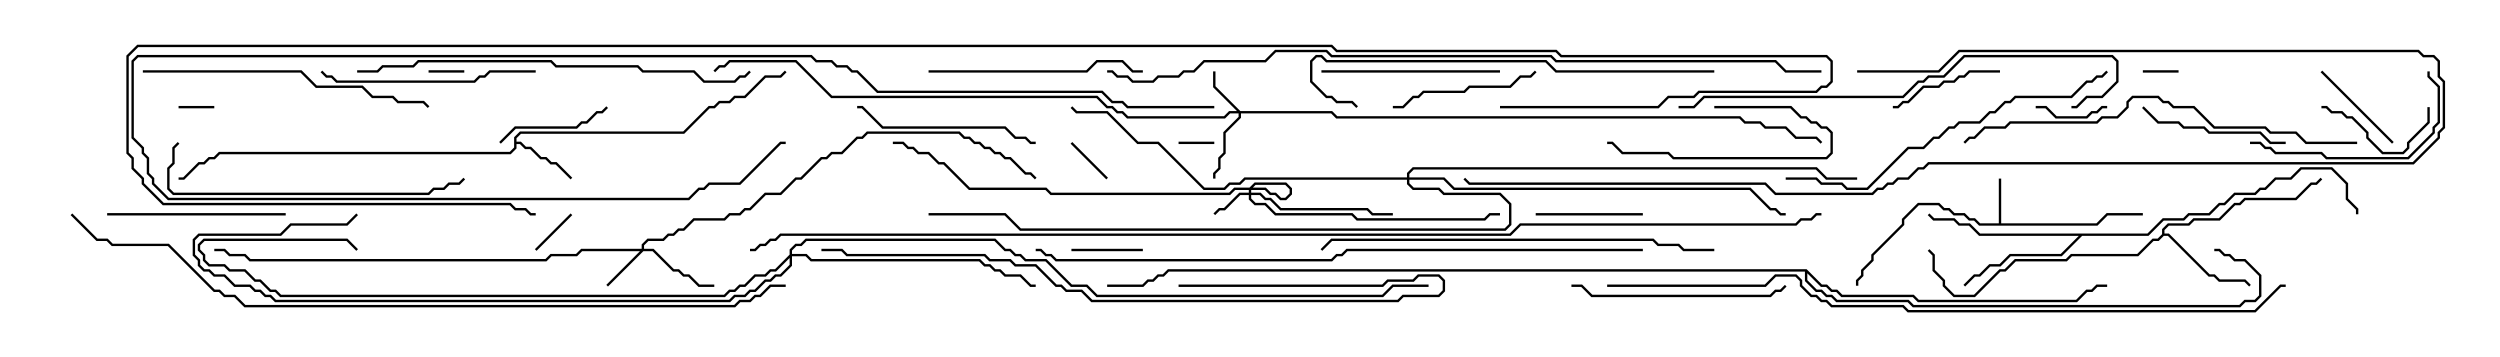 <svg version="1.1" width="105" height="15" xmlns="http://www.w3.org/2000/svg"><path d="M83.95,9.379L83.95,7.5L84.05,7.5L84.05,9.379L88.051,9.379L88.479,8.95L90,8.95L90,9.05L88.521,9.05L88.092,9.479L83.122,9.479L82.908,9.264L82.694,9.264L82.479,9.05L82.051,9.05L81.836,8.836L81.622,8.836L81.408,8.621L80.592,8.621L79.979,9.235L79.979,9.449L78.693,10.735L78.693,10.949L78.264,11.378L78.264,11.592L78.05,11.806L78.05,12L77.95,12L77.95,11.765L78.164,11.551L78.164,11.336L78.593,10.908L78.593,10.694L79.879,9.408L79.879,9.194L80.551,8.521L81.449,8.521L81.664,8.736L81.878,8.736L82.092,8.95L82.521,8.95L82.735,9.164L82.949,9.164L83.164,9.379z" stroke="none"/><path d="M21.593,5.765L21.836,5.521L28.694,5.521L29.765,4.45L29.979,4.45L30.194,4.236L30.622,4.236L30.836,4.021L31.265,4.021L32.122,3.164L32.765,3.164L32.965,2.965L33.035,3.035L32.806,3.264L32.164,3.264L31.306,4.121L30.878,4.121L30.664,4.336L30.235,4.336L30.021,4.55L29.806,4.55L28.735,5.621L21.878,5.621L21.693,5.806L21.693,5.95L21.878,5.95L22.092,6.164L22.306,6.164L22.735,6.593L22.949,6.593L23.164,6.807L23.378,6.807L24.035,7.465L23.965,7.535L23.336,6.907L23.122,6.907L22.908,6.693L22.694,6.693L22.265,6.264L22.051,6.264L21.836,6.05L21.693,6.05L21.693,6.235L21.449,6.479L9.235,6.479L9.021,6.693L8.806,6.693L8.592,6.907L8.378,6.907L7.735,7.55L7.5,7.55L7.5,7.45L7.694,7.45L8.336,6.807L8.551,6.807L8.765,6.593L8.979,6.593L9.194,6.379L21.408,6.379L21.593,6.194z" stroke="none"/><path d="M90.807,9.836L90.807,9.622L91.051,9.379L91.908,9.379L92.122,9.164L93.194,9.164L93.836,8.521L94.051,8.521L94.265,8.307L96.408,8.307L97.051,7.664L97.265,7.664L97.465,7.465L97.535,7.535L97.306,7.764L97.092,7.764L96.449,8.407L94.306,8.407L94.092,8.621L93.878,8.621L93.235,9.264L92.164,9.264L91.949,9.479L91.092,9.479L90.907,9.664L90.907,9.807L91.092,9.807L92.806,11.521L93.021,11.521L93.235,11.736L94.306,11.736L94.535,11.965L94.465,12.035L94.265,11.836L93.194,11.836L92.979,11.621L92.765,11.621L91.051,9.907L90.878,9.907L90.664,10.121L90.449,10.121L89.806,10.764L87.021,10.764L86.806,10.979L84.664,10.979L84.235,11.407L84.021,11.407L82.949,12.479L82.051,12.479L81.593,12.021L81.593,11.806L81.164,11.378L81.164,10.735L80.965,10.535L81.035,10.465L81.264,10.694L81.264,11.336L81.693,11.765L81.693,11.979L82.092,12.379L82.908,12.379L83.979,11.307L84.194,11.307L84.622,10.879L86.765,10.879L86.979,10.664L89.765,10.664L90.408,10.021L90.622,10.021z" stroke="none"/><path d="M90.194,9.807L90.836,9.164L91.694,9.164L91.908,8.95L92.765,8.95L93.194,8.521L93.408,8.521L93.836,8.093L94.694,8.093L94.908,7.879L95.122,7.879L95.551,7.45L96.194,7.45L96.622,7.021L97.949,7.021L98.621,7.694L98.621,8.336L99.05,8.765L99.05,9L98.95,9L98.95,8.806L98.521,8.378L98.521,7.735L97.908,7.121L96.664,7.121L96.235,7.55L95.592,7.55L95.164,7.979L94.949,7.979L94.735,8.193L93.878,8.193L93.449,8.621L93.235,8.621L92.806,9.05L91.949,9.05L91.735,9.264L90.878,9.264L90.235,9.907L87.449,9.907L86.592,10.764L84.449,10.764L84.021,11.193L83.592,11.193L83.164,11.621L82.949,11.621L82.535,12.035L82.465,11.965L82.908,11.521L83.122,11.521L83.551,11.093L83.979,11.093L84.408,10.664L86.551,10.664L87.308,9.907L83.122,9.907L82.694,9.479L82.265,9.479L82.051,9.264L81.194,9.264L80.965,9.035L81.035,8.965L81.235,9.164L82.092,9.164L82.306,9.379L82.735,9.379L83.164,9.807z" stroke="none"/><path d="M75.878,11.307L76.521,11.95L76.735,11.95L76.949,12.164L77.164,12.164L77.378,12.379L80.378,12.379L80.592,12.593L87.194,12.593L87.622,12.164L87.836,12.164L88.051,11.95L88.5,11.95L88.5,12.05L88.092,12.05L87.878,12.264L87.664,12.264L87.235,12.693L80.551,12.693L80.336,12.479L77.336,12.479L77.122,12.264L76.908,12.264L76.694,12.05L76.479,12.05L75.907,11.478L75.907,11.765L76.306,12.164L76.521,12.164L76.735,12.379L76.949,12.379L77.164,12.593L80.164,12.593L80.378,12.807L94.051,12.807L94.265,12.593L94.694,12.593L94.879,12.408L94.879,11.592L94.265,10.979L93.836,10.979L93.622,10.764L93.408,10.764L93.194,10.55L93,10.55L93,10.45L93.235,10.45L93.449,10.664L93.664,10.664L93.878,10.879L94.306,10.879L94.979,11.551L94.979,12.449L94.735,12.693L94.306,12.693L94.092,12.907L80.336,12.907L80.122,12.693L77.122,12.693L76.908,12.479L76.694,12.479L76.479,12.264L76.265,12.264L75.807,11.806L75.807,11.407L49.092,11.407L48.878,11.621L48.664,11.621L48.449,11.836L48.235,11.836L48.021,12.05L46.5,12.05L46.5,11.95L47.979,11.95L48.194,11.736L48.408,11.736L48.622,11.521L48.836,11.521L49.051,11.307z" stroke="none"/><path d="M52.45,8.093L52.45,7.908L52.694,7.664L54.021,7.664L54.264,7.908L54.264,8.164L54.021,8.407L53.765,8.407L53.551,8.193L53.336,8.193L53.122,7.979L51.878,7.979L51.664,8.193L44.122,8.193L43.908,7.979L40.694,7.979L39.622,6.907L39.408,6.907L38.979,6.479L38.551,6.479L38.336,6.264L38.122,6.264L37.908,6.05L37.5,6.05L37.5,5.95L37.949,5.95L38.164,6.164L38.378,6.164L38.592,6.379L39.021,6.379L39.449,6.807L39.664,6.807L40.735,7.879L43.949,7.879L44.164,8.093L51.622,8.093L51.836,7.879L53.164,7.879L53.378,8.093L53.592,8.093L53.806,8.307L53.979,8.307L54.164,8.122L54.164,7.949L53.979,7.764L52.735,7.764L52.55,7.949L52.55,8.093L52.949,8.093L53.164,8.307L53.378,8.307L53.806,8.736L57.449,8.736L57.664,8.95L58.5,8.95L58.5,9.05L57.622,9.05L57.408,8.836L53.765,8.836L53.336,8.407L53.122,8.407L52.908,8.193L52.55,8.193L52.55,8.336L52.735,8.521L53.164,8.521L53.592,8.95L56.806,8.95L57.021,9.164L62.336,9.164L62.551,8.95L63,8.95L63,9.05L62.592,9.05L62.378,9.264L56.979,9.264L56.765,9.05L53.551,9.05L53.122,8.621L52.694,8.621L52.45,8.378L52.45,8.193L52.092,8.193L51.449,8.836L51.235,8.836L51.035,9.035L50.965,8.965L51.194,8.736L51.408,8.736L52.051,8.093z" stroke="none"/><path d="M52.092,4.664L55.949,4.664L56.164,4.879L73.092,4.879L73.306,5.093L73.949,5.093L74.164,5.307L75.021,5.307L75.449,5.736L76.306,5.736L76.535,5.965L76.465,6.035L76.265,5.836L75.408,5.836L74.979,5.407L74.122,5.407L73.908,5.193L73.265,5.193L73.051,4.979L56.122,4.979L55.908,4.764L52.121,4.764L52.121,4.949L51.479,5.592L51.479,6.449L51.264,6.664L51.264,7.092L51.05,7.306L51.05,7.5L50.95,7.5L50.95,7.265L51.164,7.051L51.164,6.622L51.379,6.408L51.379,5.551L52.021,4.908L52.021,4.764L51.664,4.764L51.449,4.979L47.336,4.979L47.122,4.764L46.908,4.764L46.694,4.55L46.479,4.55L46.051,4.121L34.908,4.121L33.408,2.621L30.664,2.621L30.449,2.836L30.235,2.836L30.035,3.035L29.965,2.965L30.194,2.736L30.408,2.736L30.622,2.521L33.449,2.521L34.949,4.021L46.092,4.021L46.521,4.45L46.735,4.45L46.949,4.664L47.164,4.664L47.378,4.879L51.408,4.879L51.622,4.664L51.951,4.664L50.95,3.664L50.95,3L51.05,3L51.05,3.622z" stroke="none"/><path d="M26.95,10.45L26.95,10.265L27.194,10.021L27.836,10.021L28.051,9.807L28.265,9.807L28.479,9.593L28.694,9.593L29.122,9.164L30.408,9.164L30.622,8.95L31.051,8.95L31.265,8.736L31.479,8.736L32.122,8.093L32.765,8.093L33.408,7.45L33.622,7.45L34.479,6.593L34.694,6.593L34.908,6.379L35.336,6.379L35.979,5.736L36.194,5.736L36.408,5.521L40.306,5.521L40.521,5.736L40.735,5.736L40.949,5.95L41.164,5.95L41.378,6.164L41.592,6.164L41.806,6.379L42.021,6.379L42.235,6.593L42.449,6.593L43.092,7.236L43.306,7.236L43.535,7.465L43.465,7.535L43.265,7.336L43.051,7.336L42.408,6.693L42.194,6.693L41.979,6.479L41.765,6.479L41.551,6.264L41.336,6.264L41.122,6.05L40.908,6.05L40.694,5.836L40.479,5.836L40.265,5.621L36.449,5.621L36.235,5.836L36.021,5.836L35.378,6.479L34.949,6.479L34.735,6.693L34.521,6.693L33.664,7.55L33.449,7.55L32.806,8.193L32.164,8.193L31.521,8.836L31.306,8.836L31.092,9.05L30.664,9.05L30.449,9.264L29.164,9.264L28.735,9.693L28.521,9.693L28.306,9.907L28.092,9.907L27.878,10.121L27.235,10.121L27.05,10.306L27.05,10.45L27.449,10.45L28.306,11.307L28.521,11.307L28.735,11.521L28.949,11.521L29.378,11.95L30,11.95L30,12.05L29.336,12.05L28.908,11.621L28.694,11.621L28.479,11.407L28.265,11.407L27.408,10.55L27.021,10.55L25.535,12.035L25.465,11.965L26.879,10.55L24.449,10.55L24.235,10.764L23.164,10.764L22.949,10.979L10.479,10.979L10.265,10.764L9.622,10.764L9.408,10.55L9,10.55L9,10.45L9.449,10.45L9.664,10.664L10.306,10.664L10.521,10.879L22.908,10.879L23.122,10.664L24.194,10.664L24.408,10.45z" stroke="none"/><path d="M33.164,10.694L33.164,10.479L33.408,10.236L33.622,10.236L33.836,10.021L41.806,10.021L42.235,10.45L42.449,10.45L42.664,10.664L42.878,10.664L43.092,10.879L43.949,10.879L45.021,11.95L45.664,11.95L46.092,12.379L58.051,12.379L58.479,11.95L60,11.95L60,12.05L58.521,12.05L58.092,12.479L46.051,12.479L45.622,12.05L44.979,12.05L43.908,10.979L43.051,10.979L42.836,10.764L42.622,10.764L42.408,10.55L42.194,10.55L41.765,10.121L33.878,10.121L33.664,10.336L33.449,10.336L33.264,10.521L33.264,10.664L33.878,10.664L34.092,10.879L41.164,10.879L41.378,11.093L41.592,11.093L41.806,11.307L42.021,11.307L42.235,11.521L42.878,11.521L43.306,11.95L43.5,11.95L43.5,12.05L43.265,12.05L42.836,11.621L42.194,11.621L41.979,11.407L41.765,11.407L41.551,11.193L41.336,11.193L41.122,10.979L34.051,10.979L33.836,10.764L33.264,10.764L33.264,11.164L32.806,11.621L32.592,11.621L32.378,11.836L32.164,11.836L31.735,12.264L31.521,12.264L31.306,12.479L30.878,12.479L30.664,12.693L11.551,12.693L11.336,12.479L11.122,12.479L10.908,12.264L10.694,12.264L10.479,12.05L9.836,12.05L9.408,11.621L8.979,11.621L8.765,11.407L8.551,11.407L8.307,11.164L8.307,10.949L8.093,10.735L8.093,10.051L8.336,9.807L11.765,9.807L12.194,9.379L14.551,9.379L14.965,8.965L15.035,9.035L14.592,9.479L12.235,9.479L11.806,9.907L8.378,9.907L8.193,10.092L8.193,10.694L8.407,10.908L8.407,11.122L8.592,11.307L8.806,11.307L9.021,11.521L9.449,11.521L9.878,11.95L10.521,11.95L10.735,12.164L10.949,12.164L11.164,12.379L11.378,12.379L11.592,12.593L30.622,12.593L30.836,12.379L31.265,12.379L31.479,12.164L31.694,12.164L32.122,11.736L32.336,11.736L32.551,11.521L32.765,11.521L33.164,11.122L33.164,10.835L32.592,11.407L32.378,11.407L32.164,11.621L31.735,11.621L31.306,12.05L31.092,12.05L30.878,12.264L30.664,12.264L30.449,12.479L11.765,12.479L11.551,12.264L11.336,12.264L10.908,11.836L10.694,11.836L10.265,11.407L9.622,11.407L9.408,11.193L8.765,11.193L8.521,10.949L8.521,10.735L8.307,10.521L8.307,10.265L8.551,10.021L14.592,10.021L15.035,10.465L14.965,10.535L14.551,10.121L8.592,10.121L8.407,10.306L8.407,10.479L8.621,10.694L8.621,10.908L8.806,11.093L9.449,11.093L9.664,11.307L10.306,11.307L10.735,11.736L10.949,11.736L11.378,12.164L11.592,12.164L11.806,12.379L30.408,12.379L30.622,12.164L30.836,12.164L31.051,11.95L31.265,11.95L31.694,11.521L32.122,11.521L32.336,11.307L32.551,11.307z" stroke="none"/><path d="M59.093,7.45L59.093,7.265L59.336,7.021L76.306,7.021L76.735,7.45L78,7.45L78,7.55L76.694,7.55L76.265,7.121L59.378,7.121L59.193,7.306L59.193,7.45L60.664,7.45L61.092,7.879L73.521,7.879L74.378,8.736L74.592,8.736L74.806,8.95L75,8.95L75,9.05L74.765,9.05L74.551,8.836L74.336,8.836L73.479,7.979L61.051,7.979L60.622,7.55L59.193,7.55L59.193,7.694L59.378,7.879L60.449,7.879L60.664,8.093L63.021,8.093L63.479,8.551L63.479,9.449L63.235,9.693L42.836,9.693L42.194,9.05L39,9.05L39,8.95L42.235,8.95L42.878,9.593L63.194,9.593L63.379,9.408L63.379,8.592L62.979,8.193L60.622,8.193L60.408,7.979L59.336,7.979L59.093,7.735L59.093,7.55L52.306,7.55L52.092,7.764L51.664,7.764L51.449,7.979L50.551,7.979L48.622,6.05L47.765,6.05L46.479,4.764L45.194,4.764L44.965,4.535L45.035,4.465L45.235,4.664L46.521,4.664L47.806,5.95L48.664,5.95L50.592,7.879L51.408,7.879L51.622,7.664L52.051,7.664L52.265,7.45z" stroke="none"/><path d="M9,4.45L9,4.55L7.5,4.55L7.5,4.45z" stroke="none"/><path d="M51,5.95L51,6.05L49.5,6.05L49.5,5.95z" stroke="none"/><path d="M19.5,2.95L19.5,3.05L18,3.05L18,2.95z" stroke="none"/><path d="M90,3.05L90,2.95L91.5,2.95L91.5,3.05z" stroke="none"/><path d="M44.965,6.035L45.035,5.965L46.535,7.465L46.465,7.535z" stroke="none"/><path d="M23.965,8.965L24.035,9.035L22.535,10.535L22.465,10.465z" stroke="none"/><path d="M45,10.55L45,10.45L48,10.45L48,10.55z" stroke="none"/><path d="M85.5,4.55L85.5,4.45L85.949,4.45L86.378,4.879L87.622,4.879L87.836,4.664L88.051,4.664L88.265,4.45L88.5,4.45L88.5,4.55L88.306,4.55L88.092,4.764L87.878,4.764L87.664,4.979L86.336,4.979L85.908,4.55z" stroke="none"/><path d="M97.465,3.035L97.535,2.965L100.535,5.965L100.465,6.035z" stroke="none"/><path d="M69,8.95L69,9.05L64.5,9.05L64.5,8.95z" stroke="none"/><path d="M101.95,4.5L102.05,4.5L102.05,5.164L101.193,6.021L101.193,6.235L100.949,6.479L100.051,6.479L99.379,5.806L99.379,5.592L98.765,4.979L98.551,4.979L98.336,4.764L97.908,4.764L97.694,4.55L97.5,4.55L97.5,4.45L97.735,4.45L97.949,4.664L98.378,4.664L98.592,4.879L98.806,4.879L99.479,5.551L99.479,5.765L100.092,6.379L100.908,6.379L101.093,6.194L101.093,5.979L101.95,5.122z" stroke="none"/><path d="M72,4.55L72,4.45L75.235,4.45L75.664,4.879L75.878,4.879L76.092,5.093L76.306,5.093L76.521,5.307L76.735,5.307L76.979,5.551L76.979,6.449L76.735,6.693L70.265,6.693L70.051,6.479L68.122,6.479L67.694,6.05L67.5,6.05L67.5,5.95L67.735,5.95L68.164,6.379L70.092,6.379L70.306,6.593L76.694,6.593L76.879,6.408L76.879,5.592L76.694,5.407L76.479,5.407L76.265,5.193L76.051,5.193L75.836,4.979L75.622,4.979L75.194,4.55z" stroke="none"/><path d="M25.465,4.465L25.535,4.535L25.306,4.764L25.092,4.764L24.664,5.193L24.449,5.193L24.235,5.407L21.664,5.407L21.035,6.035L20.965,5.965L21.622,5.307L24.194,5.307L24.408,5.093L24.622,5.093L25.051,4.664L25.265,4.664z" stroke="none"/><path d="M79.5,4.55L79.5,4.45L79.694,4.45L79.908,4.236L80.122,4.236L80.765,3.593L81.408,3.593L81.622,3.379L82.051,3.379L82.265,3.164L82.479,3.164L82.694,2.95L84,2.95L84,3.05L82.735,3.05L82.521,3.264L82.306,3.264L82.092,3.479L81.664,3.479L81.449,3.693L80.806,3.693L80.164,4.336L79.949,4.336L79.735,4.55z" stroke="none"/><path d="M58.5,4.55L58.5,4.45L58.908,4.45L59.336,4.021L59.551,4.021L59.765,3.807L61.479,3.807L61.694,3.593L63.408,3.593L63.836,3.164L64.265,3.164L64.465,2.965L64.535,3.035L64.306,3.264L63.878,3.264L63.449,3.693L61.735,3.693L61.521,3.907L59.806,3.907L59.592,4.121L59.378,4.121L58.949,4.55z" stroke="none"/><path d="M96,5.95L96,6.05L95.336,6.05L94.908,5.621L92.765,5.621L92.551,5.407L91.694,5.407L91.479,5.193L90.622,5.193L89.965,4.535L90.035,4.465L90.664,5.093L91.521,5.093L91.735,5.307L92.592,5.307L92.806,5.521L94.949,5.521L95.378,5.95z" stroke="none"/><path d="M4.5,9.05L4.5,8.95L12,8.95L12,9.05z" stroke="none"/><path d="M55.5,3.05L55.5,2.95L63,2.95L63,3.05z" stroke="none"/><path d="M43.5,5.95L43.5,6.05L43.265,6.05L43.051,5.836L42.622,5.836L42.194,5.407L37.051,5.407L36.194,4.55L36,4.55L36,4.45L36.235,4.45L37.092,5.307L42.235,5.307L42.664,5.736L43.092,5.736L43.306,5.95z" stroke="none"/><path d="M94.5,6.05L94.5,5.95L94.949,5.95L95.164,6.164L95.378,6.164L95.592,6.379L97.521,6.379L97.735,6.593L101.122,6.593L102.164,5.551L102.164,5.336L102.379,5.122L102.379,3.664L101.95,3.235L101.95,3L102.05,3L102.05,3.194L102.479,3.622L102.479,5.164L102.264,5.378L102.264,5.592L101.164,6.693L97.694,6.693L97.479,6.479L95.551,6.479L95.336,6.264L95.122,6.264L94.908,6.05z" stroke="none"/><path d="M66,12.05L66,11.95L66.449,11.95L66.878,12.379L74.336,12.379L74.551,12.164L74.765,12.164L74.965,11.965L75.035,12.035L74.806,12.264L74.592,12.264L74.378,12.479L66.836,12.479L66.408,12.05z" stroke="none"/><path d="M22.5,2.95L22.5,3.05L20.592,3.05L20.378,3.264L20.164,3.264L19.949,3.479L14.122,3.479L13.908,3.264L13.694,3.264L13.465,3.035L13.535,2.965L13.735,3.164L13.949,3.164L14.164,3.379L19.908,3.379L20.122,3.164L20.336,3.164L20.551,2.95z" stroke="none"/><path d="M39,3.05L39,2.95L45.622,2.95L46.051,2.521L47.164,2.521L47.592,2.95L48,2.95L48,3.05L47.551,3.05L47.122,2.621L46.092,2.621L45.664,3.05z" stroke="none"/><path d="M7.465,5.965L7.535,6.035L7.336,6.235L7.336,6.878L7.121,7.092L7.121,7.908L7.306,8.093L17.979,8.093L18.194,7.879L18.622,7.879L18.836,7.664L19.265,7.664L19.465,7.465L19.535,7.535L19.306,7.764L18.878,7.764L18.664,7.979L18.235,7.979L18.021,8.193L7.265,8.193L7.021,7.949L7.021,7.051L7.236,6.836L7.236,6.194z" stroke="none"/><path d="M6,3.05L6,2.95L12.664,2.95L13.306,3.593L15.235,3.593L15.664,4.021L16.521,4.021L16.735,4.236L17.806,4.236L18.035,4.465L17.965,4.535L17.765,4.336L16.694,4.336L16.479,4.121L15.622,4.121L15.194,3.693L13.265,3.693L12.622,3.05z" stroke="none"/><path d="M75,7.55L75,7.45L76.306,7.45L76.521,7.664L77.378,7.664L77.592,7.879L78.408,7.879L80.122,6.164L80.765,6.164L81.194,5.736L81.408,5.736L81.836,5.307L82.051,5.307L82.265,5.093L83.122,5.093L83.551,4.664L83.765,4.664L84.194,4.236L84.408,4.236L84.622,4.021L86.979,4.021L87.622,3.379L87.836,3.379L88.051,3.164L88.265,3.164L88.465,2.965L88.535,3.035L88.306,3.264L88.092,3.264L87.878,3.479L87.664,3.479L87.021,4.121L84.664,4.121L84.449,4.336L84.235,4.336L83.806,4.764L83.592,4.764L83.164,5.193L82.306,5.193L82.092,5.407L81.878,5.407L81.449,5.836L81.235,5.836L80.806,6.264L80.164,6.264L78.449,7.979L77.551,7.979L77.336,7.764L76.479,7.764L76.265,7.55z" stroke="none"/><path d="M72,2.95L72,3.05L65.336,3.05L64.908,2.621L55.694,2.621L55.479,2.407L55.306,2.407L55.121,2.592L55.121,3.408L55.735,4.021L55.949,4.021L56.164,4.236L56.806,4.236L57.035,4.465L56.965,4.535L56.765,4.336L56.122,4.336L55.908,4.121L55.694,4.121L55.021,3.449L55.021,2.551L55.265,2.307L55.521,2.307L55.735,2.521L64.949,2.521L65.378,2.95z" stroke="none"/><path d="M49.5,12.05L49.5,11.95L58.051,11.95L58.265,11.736L59.336,11.736L59.551,11.521L60.449,11.521L60.693,11.765L60.693,12.235L60.449,12.479L58.949,12.479L58.735,12.693L45.836,12.693L45.408,12.264L44.765,12.264L44.551,12.05L44.336,12.05L43.479,11.193L42.622,11.193L42.408,10.979L41.551,10.979L41.336,10.764L35.551,10.764L35.336,10.55L34.5,10.55L34.5,10.45L35.378,10.45L35.592,10.664L41.378,10.664L41.592,10.879L42.449,10.879L42.664,11.093L43.521,11.093L44.378,11.95L44.592,11.95L44.806,12.164L45.449,12.164L45.878,12.593L58.694,12.593L58.908,12.379L60.408,12.379L60.593,12.194L60.593,11.806L60.408,11.621L59.592,11.621L59.378,11.836L58.306,11.836L58.092,12.05z" stroke="none"/><path d="M99,5.95L99,6.05L96.836,6.05L96.408,5.621L95.336,5.621L95.122,5.407L92.979,5.407L92.122,4.55L91.265,4.55L91.051,4.336L90.836,4.336L90.622,4.121L89.592,4.121L89.407,4.306L89.407,4.521L88.949,4.979L88.306,4.979L88.092,5.193L84.449,5.193L84.235,5.407L83.378,5.407L82.949,5.836L82.735,5.836L82.535,6.035L82.465,5.965L82.694,5.736L82.908,5.736L83.336,5.307L84.194,5.307L84.408,5.093L88.051,5.093L88.265,4.879L88.908,4.879L89.307,4.479L89.307,4.265L89.551,4.021L90.664,4.021L90.878,4.236L91.092,4.236L91.306,4.45L92.164,4.45L93.021,5.307L95.164,5.307L95.378,5.521L96.449,5.521L96.878,5.95z" stroke="none"/><path d="M15,3.05L15,2.95L15.836,2.95L16.051,2.736L17.336,2.736L17.551,2.521L23.164,2.521L23.378,2.736L26.806,2.736L27.021,2.95L29.164,2.95L29.592,3.379L30.836,3.379L31.051,3.164L31.265,3.164L31.465,2.965L31.535,3.035L31.306,3.264L31.092,3.264L30.878,3.479L29.551,3.479L29.122,3.05L26.979,3.05L26.765,2.836L23.336,2.836L23.122,2.621L17.592,2.621L17.378,2.836L16.092,2.836L15.878,3.05z" stroke="none"/><path d="M70.5,4.55L70.5,4.45L71.122,4.45L71.551,4.021L79.908,4.021L80.551,3.379L80.765,3.379L80.979,3.164L81.622,3.164L82.479,2.307L88.735,2.307L88.979,2.551L88.979,3.449L88.306,4.121L87.664,4.121L87.235,4.55L87,4.55L87,4.45L87.194,4.45L87.622,4.021L88.265,4.021L88.879,3.408L88.879,2.592L88.694,2.407L82.521,2.407L81.664,3.264L81.021,3.264L80.806,3.479L80.592,3.479L79.949,4.121L71.592,4.121L71.164,4.55z" stroke="none"/><path d="M72,10.45L72,10.55L70.694,10.55L70.479,10.336L69.622,10.336L69.408,10.121L55.949,10.121L55.535,10.535L55.465,10.465L55.908,10.021L69.449,10.021L69.664,10.236L70.521,10.236L70.735,10.45z" stroke="none"/><path d="M78,3.05L78,2.95L81.408,2.95L82.265,2.093L101.592,2.093L101.806,2.307L102.235,2.307L102.479,2.551L102.479,3.194L102.693,3.408L102.693,5.378L102.479,5.592L102.479,5.806L101.378,6.907L81.021,6.907L80.806,7.121L80.592,7.121L80.164,7.55L79.735,7.55L79.521,7.764L79.306,7.764L79.092,7.979L78.878,7.979L78.664,8.193L74.551,8.193L74.122,7.764L61.694,7.764L61.465,7.535L61.535,7.465L61.735,7.664L74.164,7.664L74.592,8.093L78.622,8.093L78.836,7.879L79.051,7.879L79.265,7.664L79.479,7.664L79.694,7.45L80.122,7.45L80.551,7.021L80.765,7.021L80.979,6.807L101.336,6.807L102.379,5.765L102.379,5.551L102.593,5.336L102.593,3.449L102.379,3.235L102.379,2.592L102.194,2.407L101.765,2.407L101.551,2.193L82.306,2.193L81.449,3.05z" stroke="none"/><path d="M51,4.45L51,4.55L47.336,4.55L47.122,4.336L46.694,4.336L46.265,3.907L36.836,3.907L35.979,3.05L35.765,3.05L35.551,2.836L35.122,2.836L34.908,2.621L34.265,2.621L34.051,2.407L5.806,2.407L5.621,2.592L5.621,5.765L6.05,6.194L6.05,6.408L6.264,6.622L6.264,7.265L6.479,7.479L6.479,7.694L7.092,8.307L28.908,8.307L29.336,7.879L29.551,7.879L29.765,7.664L31.051,7.664L32.765,5.95L33,5.95L33,6.05L32.806,6.05L31.092,7.764L29.806,7.764L29.592,7.979L29.378,7.979L28.949,8.407L7.051,8.407L6.379,7.735L6.379,7.521L6.164,7.306L6.164,6.664L5.95,6.449L5.95,6.235L5.521,5.806L5.521,2.551L5.765,2.307L34.092,2.307L34.306,2.521L34.949,2.521L35.164,2.736L35.592,2.736L35.806,2.95L36.021,2.95L36.878,3.807L46.306,3.807L46.735,4.236L47.164,4.236L47.378,4.45z" stroke="none"/><path d="M69,10.45L69,10.55L56.592,10.55L56.378,10.764L56.164,10.764L55.949,10.979L44.336,10.979L44.122,10.764L43.908,10.764L43.694,10.55L43.5,10.55L43.5,10.45L43.735,10.45L43.949,10.664L44.164,10.664L44.378,10.879L55.908,10.879L56.122,10.664L56.336,10.664L56.551,10.45z" stroke="none"/><path d="M67.5,12.05L67.5,11.95L74.122,11.95L74.551,11.521L75.449,11.521L75.693,11.765L75.693,11.979L76.092,12.379L76.306,12.379L76.521,12.593L76.735,12.593L76.949,12.807L79.949,12.807L80.164,13.021L94.694,13.021L95.765,11.95L96,11.95L96,12.05L95.806,12.05L94.735,13.121L80.122,13.121L79.908,12.907L76.908,12.907L76.694,12.693L76.479,12.693L76.265,12.479L76.051,12.479L75.593,12.021L75.593,11.806L75.408,11.621L74.592,11.621L74.164,12.05z" stroke="none"/><path d="M76.5,2.95L76.5,3.05L74.979,3.05L74.551,2.621L65.336,2.621L65.122,2.407L55.908,2.407L55.694,2.193L53.592,2.193L53.164,2.621L50.592,2.621L50.164,3.05L49.735,3.05L49.521,3.264L48.664,3.264L48.449,3.479L47.551,3.479L47.336,3.264L46.908,3.264L46.694,3.05L46.5,3.05L46.5,2.95L46.735,2.95L46.949,3.164L47.378,3.164L47.592,3.379L48.408,3.379L48.622,3.164L49.479,3.164L49.694,2.95L50.122,2.95L50.551,2.521L53.122,2.521L53.551,2.093L55.735,2.093L55.949,2.307L65.164,2.307L65.378,2.521L74.592,2.521L75.021,2.95z" stroke="none"/><path d="M33,11.95L33,12.05L32.378,12.05L31.949,12.479L31.735,12.479L31.521,12.693L31.092,12.693L30.878,12.907L10.265,12.907L9.836,12.479L9.408,12.479L9.194,12.264L8.979,12.264L7.051,10.336L4.694,10.336L4.479,10.121L4.051,10.121L2.965,9.035L3.035,8.965L4.092,10.021L4.521,10.021L4.735,10.236L7.092,10.236L9.021,12.164L9.235,12.164L9.449,12.379L9.878,12.379L10.306,12.807L30.836,12.807L31.051,12.593L31.479,12.593L31.694,12.379L31.908,12.379L32.336,11.95z" stroke="none"/><path d="M63,4.55L63,4.45L69.622,4.45L70.051,4.021L71.122,4.021L71.336,3.807L76.265,3.807L76.479,3.593L76.694,3.593L76.879,3.408L76.879,2.592L76.694,2.407L65.551,2.407L65.336,2.193L56.122,2.193L55.908,1.979L5.806,1.979L5.407,2.378L5.407,6.408L5.621,6.622L5.621,7.051L6.05,7.479L6.05,7.694L6.878,8.521L21.449,8.521L21.664,8.736L22.092,8.736L22.306,8.95L22.5,8.95L22.5,9.05L22.265,9.05L22.051,8.836L21.622,8.836L21.408,8.621L6.836,8.621L5.95,7.735L5.95,7.521L5.521,7.092L5.521,6.664L5.307,6.449L5.307,2.336L5.765,1.879L55.949,1.879L56.164,2.093L65.378,2.093L65.592,2.307L76.735,2.307L76.979,2.551L76.979,3.449L76.735,3.693L76.521,3.693L76.306,3.907L71.378,3.907L71.164,4.121L70.092,4.121L69.664,4.55z" stroke="none"/><path d="M76.5,8.95L76.5,9.05L76.306,9.05L76.092,9.264L75.664,9.264L75.449,9.479L63.878,9.479L63.449,9.907L32.806,9.907L32.592,10.121L32.378,10.121L32.164,10.336L31.949,10.336L31.735,10.55L31.5,10.55L31.5,10.45L31.694,10.45L31.908,10.236L32.122,10.236L32.336,10.021L32.551,10.021L32.765,9.807L63.408,9.807L63.836,9.379L75.408,9.379L75.622,9.164L76.051,9.164L76.265,8.95z" stroke="none"/></svg>
